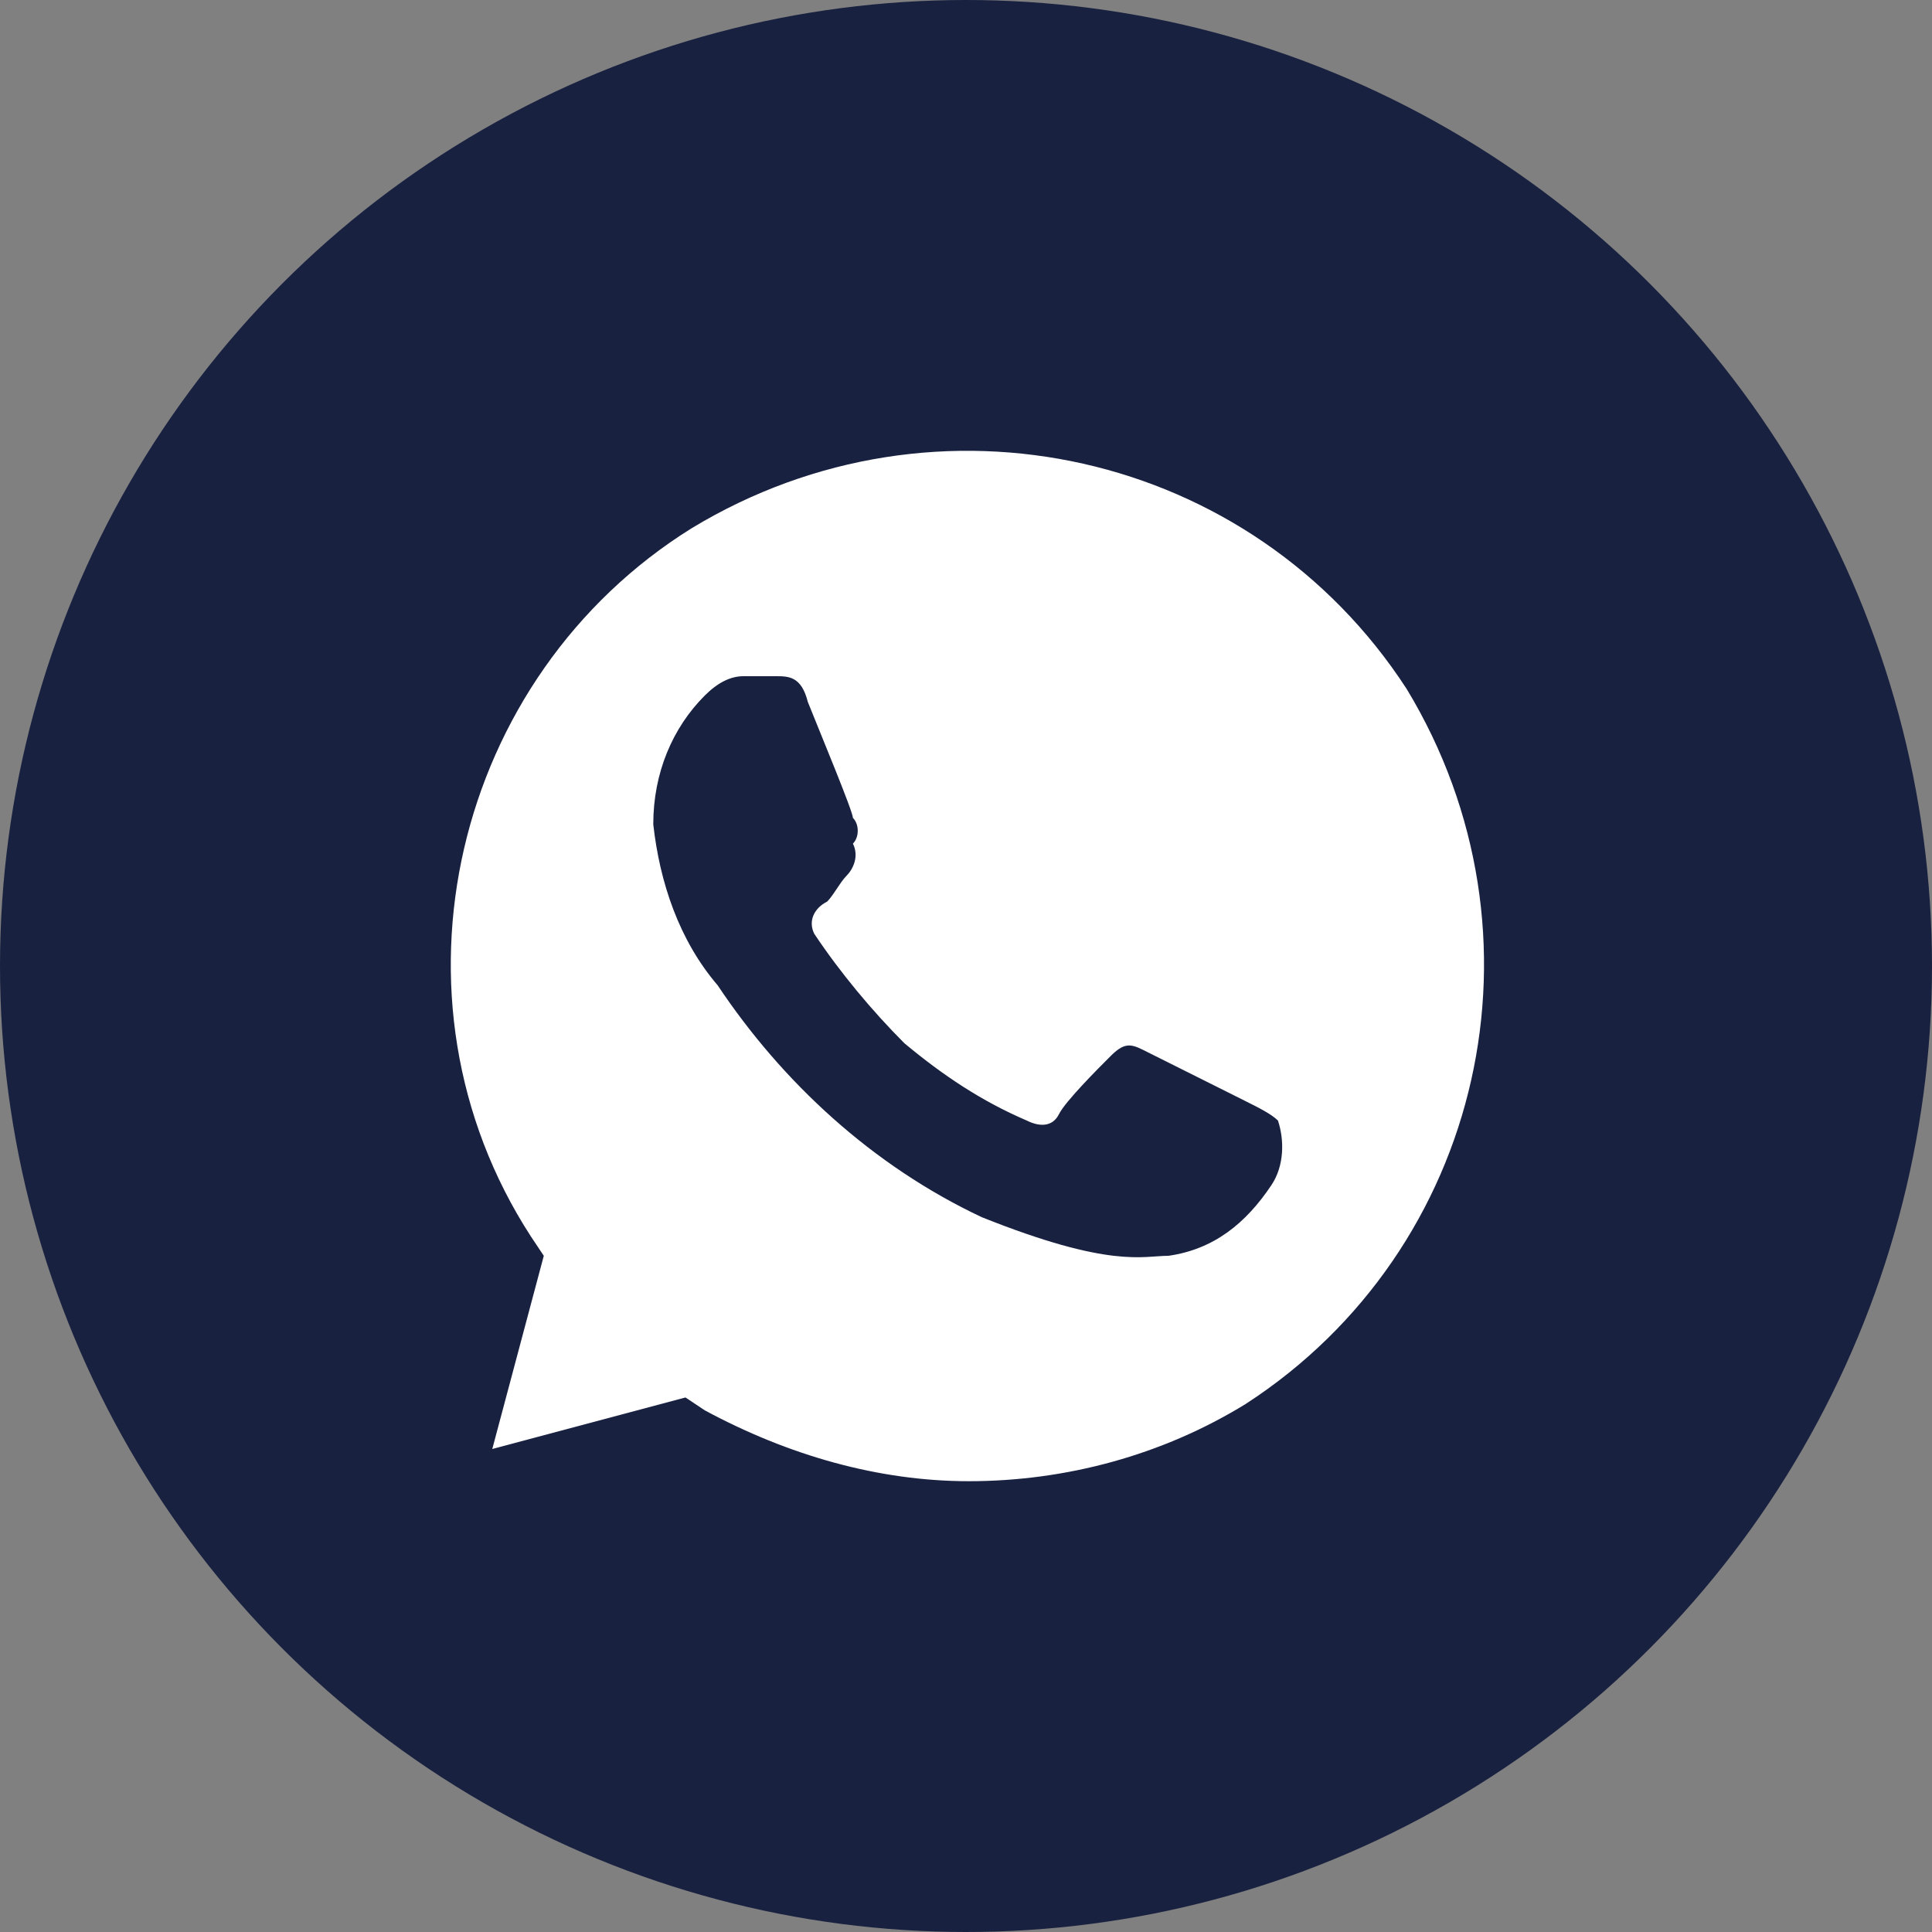 <svg width="30" height="30" viewBox="0 0 30 30" fill="none" xmlns="http://www.w3.org/2000/svg">
<rect x="0" y="0" width="30" height="30" fill="#808080" stroke="none"/>
<circle cx="15" cy="15" r="15" fill="#192140"/>
<path d="M21.844 10.7C19.444 7 14.544 5.9 10.744 8.2C7.044 10.5 5.844 15.5 8.244 19.2L8.444 19.5L7.644 22.5L10.644 21.7L10.944 21.9C12.244 22.6 13.644 23 15.044 23C16.544 23 18.044 22.6 19.344 21.8C23.044 19.4 24.144 14.5 21.844 10.7ZM19.744 18.4C19.344 19 18.844 19.4 18.144 19.5C17.744 19.5 17.244 19.7 15.244 18.9C13.544 18.1 12.144 16.8 11.144 15.3C10.544 14.6 10.244 13.7 10.144 12.8C10.144 12 10.444 11.3 10.944 10.8C11.144 10.6 11.344 10.5 11.544 10.5H12.044C12.244 10.5 12.444 10.5 12.544 10.9C12.744 11.4 13.244 12.6 13.244 12.7C13.344 12.8 13.344 13 13.244 13.1C13.344 13.3 13.244 13.5 13.144 13.6C13.044 13.7 12.944 13.9 12.844 14C12.644 14.1 12.544 14.3 12.644 14.5C13.044 15.1 13.544 15.7 14.044 16.2C14.644 16.7 15.244 17.1 15.944 17.4C16.144 17.5 16.344 17.5 16.444 17.3C16.544 17.1 17.044 16.6 17.244 16.4C17.444 16.2 17.544 16.2 17.744 16.3L19.344 17.1C19.544 17.2 19.744 17.3 19.844 17.4C19.944 17.7 19.944 18.1 19.744 18.4Z" fill="white"/>
</svg>
